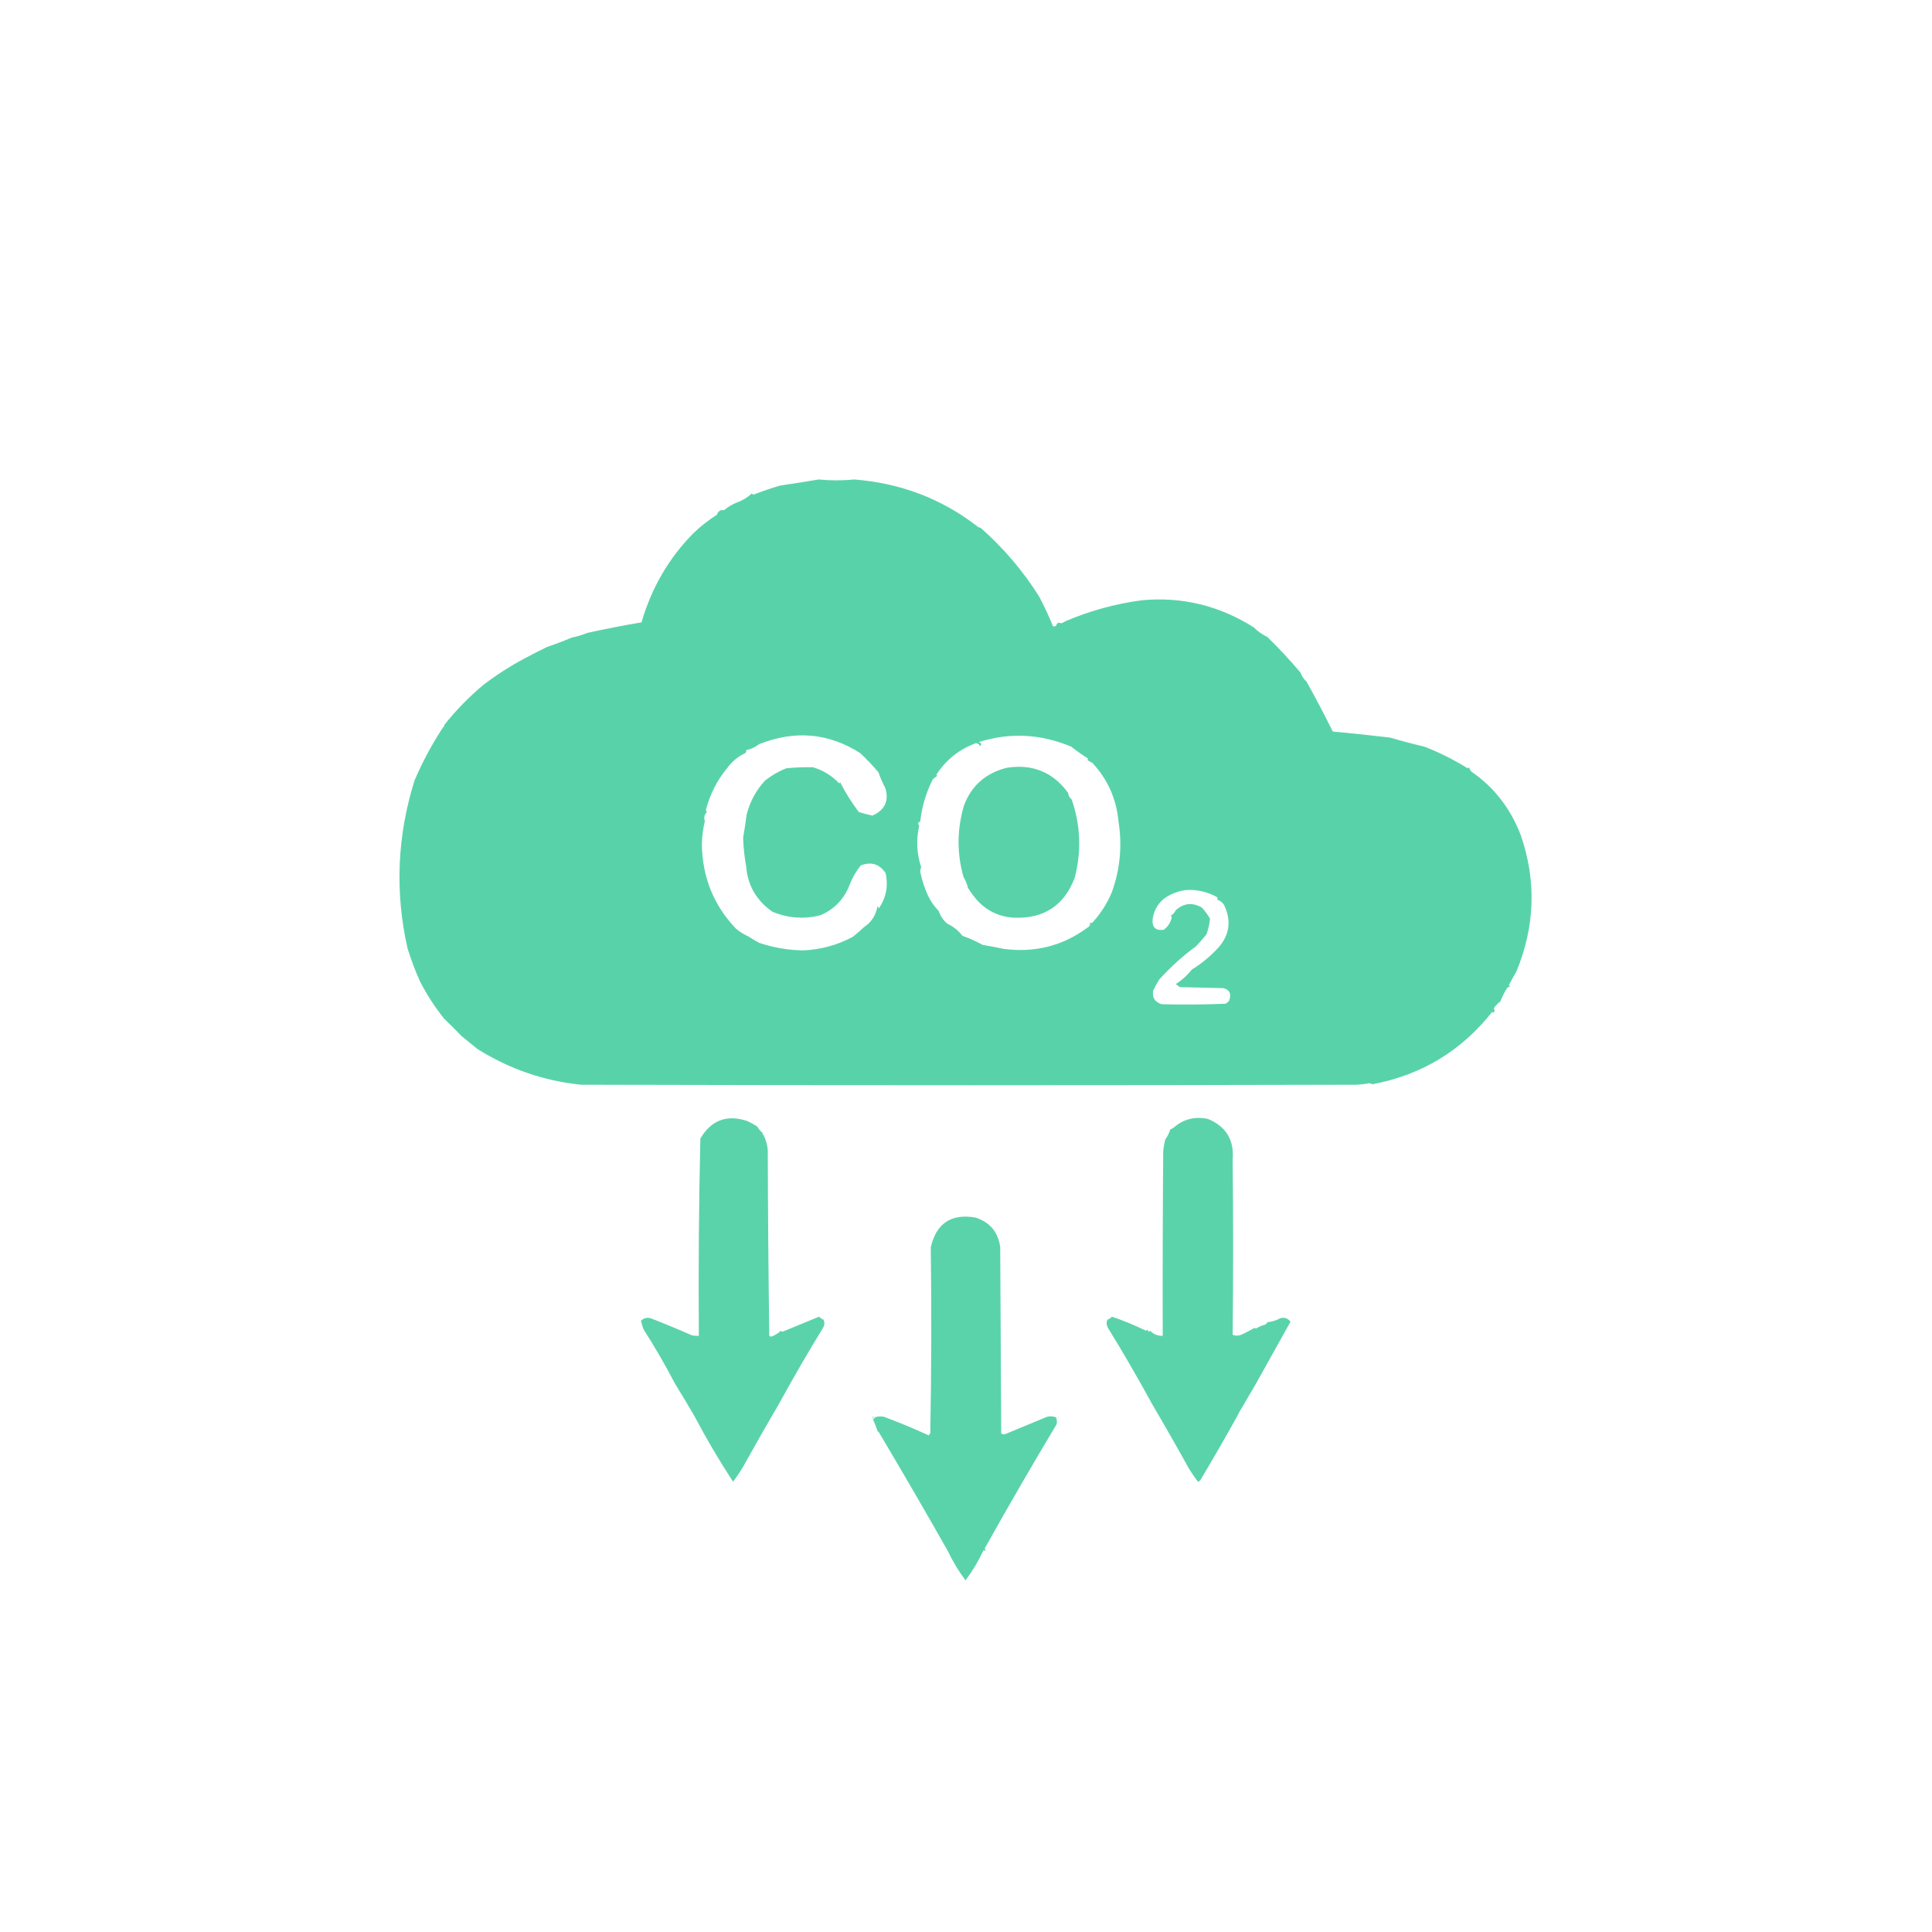 <?xml version="1.0" encoding="UTF-8"?>
<!DOCTYPE svg PUBLIC "-//W3C//DTD SVG 1.1//EN" "http://www.w3.org/Graphics/SVG/1.1/DTD/svg11.dtd">
<svg xmlns="http://www.w3.org/2000/svg" version="1.1" width="1920px" height="1920px" style="shape-rendering:geometricPrecision; text-rendering:geometricPrecision; image-rendering:optimizeQuality; fill-rule:evenodd; clip-rule:evenodd" xmlns:xlink="http://www.w3.org/1999/xlink">
<g><path style="opacity:0.992" fill="#57d2a8" d="M 974.5,524.5 C 997.189,544.505 1016.52,567.172 1032.5,592.5C 1037.68,602.204 1042.35,612.204 1046.5,622.5C 1047.55,622.649 1048.55,622.483 1049.5,622C 1050.28,619.013 1051.94,618.18 1054.5,619.5C 1056.03,619.006 1057.36,618.339 1058.5,617.5C 1083.04,606.99 1108.54,599.99 1135,596.5C 1174.89,592.888 1211.89,601.888 1246,623.5C 1249.95,627.451 1254.45,630.618 1259.5,633C 1271.07,644.307 1282.07,656.14 1292.5,668.5C 1293.76,672.025 1295.76,675.025 1298.5,677.5C 1307.74,694.092 1316.4,710.592 1324.5,727C 1343.47,728.743 1362.47,730.743 1381.5,733C 1392.39,736.228 1403.72,739.228 1415.5,742C 1430.2,747.673 1444.54,754.84 1458.5,763.5C 1459.09,763.291 1459.59,762.957 1460,762.5C 1460.24,764.138 1461.08,765.638 1462.5,767C 1473.28,774.476 1482.45,782.976 1490,792.5C 1498.95,803.495 1506.11,816.162 1511.5,830.5C 1526.97,875.571 1525.47,920.571 1507,965.5C 1504.37,969.919 1501.87,974.419 1499.5,979C 1499.96,979.414 1500.29,979.914 1500.5,980.5C 1499.75,980.736 1498.92,981.07 1498,981.5C 1494.94,986.292 1492.44,991.292 1490.5,996.5C 1490.17,995.167 1489.83,995.167 1489.5,996.5C 1487.58,998.084 1485.91,999.918 1484.5,1002C 1485.41,1003.41 1485.41,1004.91 1484.5,1006.5C 1483.88,1006.39 1483.38,1006.06 1483,1005.5C 1452.34,1044.33 1412.67,1068.33 1364,1077.5C 1363,1077.17 1362,1076.83 1361,1076.5C 1356.87,1077.24 1352.71,1077.74 1348.5,1078C 1091.5,1078.67 834.5,1078.67 577.5,1078C 540.59,1074.24 506.257,1062.41 474.5,1042.5C 469.138,1038.13 463.805,1033.8 458.5,1029.5C 452.974,1023.67 447.308,1018 441.5,1012.5C 432.229,1000.95 424.229,988.615 417.5,975.5C 412.902,965.413 408.735,954.413 405,942.5C 392.343,886.304 394.676,830.638 412,775.5C 419.928,756.977 429.428,739.311 440.5,722.5C 441.338,722.158 441.672,721.492 441.5,720.5C 453.103,705.895 466.103,692.562 480.5,680.5C 493.654,670.554 507.154,661.887 521,654.5C 528.379,650.56 535.879,646.727 543.5,643C 552.005,640.112 560.338,636.946 568.5,633.5C 573.673,632.566 578.673,631.066 583.5,629C 601.466,625.04 619.466,621.54 637.5,618.5C 647.609,583.856 664.942,554.189 689.5,529.5C 696.531,522.815 704.198,516.815 712.5,511.5C 713.757,507.89 716.09,506.39 719.5,507C 723.701,503.636 727.867,501.136 732,499.5C 737.676,497.501 742.676,494.501 747,490.5C 747.561,491.022 748.228,491.355 749,491.5C 757.766,488.057 766.599,485.057 775.5,482.5C 788.004,480.681 800.671,478.681 813.5,476.5C 825.256,477.655 837.089,477.655 849,476.5C 894.709,480.095 935.209,495.429 970.5,522.5C 971.622,523.63 972.956,524.297 974.5,524.5 Z M 781.5,763.5 C 774.236,766.293 767.236,770.293 760.5,775.5C 751.474,785.215 745.307,796.549 742,809.5C 741.014,817.212 739.848,824.878 738.5,832.5C 738.803,841.981 739.803,851.481 741.5,861C 743.052,879.885 751.719,894.885 767.5,906C 783.143,912.559 799.143,913.726 815.5,909.5C 829.372,903.459 839.038,893.292 844.5,879C 847.124,872.087 850.791,865.754 855.5,860C 865.777,856.122 873.944,858.622 880,867.5C 882.955,880.13 880.788,891.797 873.5,902.5C 872.808,901.975 872.308,901.308 872,900.5C 870.594,909.421 866.094,916.421 858.5,921.5C 855.026,924.802 851.359,927.968 847.5,931C 831.984,939.344 815.317,943.844 797.5,944.5C 782.768,944.156 768.435,941.656 754.5,937C 750.678,934.913 747.011,932.747 743.5,930.5C 739.237,928.575 735.237,926.075 731.5,923C 709.306,899.826 697.973,871.826 697.5,839C 697.685,831.184 698.685,823.517 700.5,816C 699.275,812.654 699.942,809.654 702.5,807C 701.978,806.439 701.645,805.772 701.5,805C 705.516,789.467 712.516,775.633 722.5,763.5C 727.592,756.681 733.592,751.681 740.5,748.5C 741.404,747.791 741.737,746.791 741.5,745.5C 746.284,744.548 750.618,742.548 754.5,739.5C 790.069,725.411 823.569,728.411 855,748.5C 861.366,754.531 867.366,760.864 873,767.5C 874.89,773.047 877.223,778.38 880,783.5C 883.514,796.142 879.18,805.142 867,810.5C 862.476,809.577 857.976,808.41 853.5,807C 846.446,797.725 840.279,787.892 835,777.5C 834.667,777.833 834.333,778.167 834,778.5C 826.729,770.866 818.063,765.533 808,762.5C 799.232,762.275 790.399,762.608 781.5,763.5 Z M 914.5,816.5 C 916.143,801.74 920.309,787.74 927,774.5C 928.41,773.213 929.91,772.046 931.5,771C 931.167,770.667 930.833,770.333 930.5,770C 940.04,755.144 953.207,744.644 970,738.5C 971.892,738.777 973.225,739.777 974,741.5C 975.862,739.639 975.362,738.306 972.5,737.5C 1003.42,727.762 1034.09,729.262 1064.5,742C 1069.91,746.218 1075.57,750.218 1081.5,754C 1081.17,754.333 1080.83,754.667 1080.5,755C 1081.97,756.316 1083.64,757.316 1085.5,758C 1100.76,774.487 1109.43,793.821 1111.5,816C 1115.37,840.196 1113.21,863.696 1105,886.5C 1100.34,897.796 1093.84,907.963 1085.5,917C 1084.55,917.617 1083.72,917.451 1083,916.5C 1083.81,918.791 1082.98,920.625 1080.5,922C 1056.16,940.003 1028.5,947.003 997.5,943C 990.529,941.507 983.529,940.174 976.5,939C 970.101,935.468 963.434,932.468 956.5,930C 952.48,924.817 947.48,920.817 941.5,918C 937.463,914.634 934.63,910.467 933,905.5C 928.212,900.476 924.545,895.143 922,889.5C 918.949,882.694 916.616,875.694 915,868.5C 914.242,866.231 914.409,864.064 915.5,862C 910.996,848.422 910.329,834.589 913.5,820.5C 911.894,818.604 912.227,817.271 914.5,816.5 Z M 1178.5,884.5 C 1188.95,883.837 1198.95,886.004 1208.5,891C 1210.12,891.853 1210.46,892.853 1209.5,894C 1212.91,895.077 1215.41,897.244 1217,900.5C 1223.74,915.559 1221.74,929.225 1211,941.5C 1203.13,950.158 1194.3,957.492 1184.5,963.5C 1179.92,969.255 1174.58,974.088 1168.5,978C 1169.83,979 1171.17,980 1172.5,981C 1186.83,981.333 1201.17,981.667 1215.5,982C 1221.95,983.404 1223.95,987.571 1221.5,994.5C 1220.49,995.681 1219.32,996.681 1218,997.5C 1196.78,998.346 1175.61,998.513 1154.5,998C 1147.72,995.944 1144.89,991.444 1146,984.5C 1147.81,980.743 1149.81,977.076 1152,973.5C 1163.41,960.882 1175.58,949.882 1188.5,940.5C 1192.19,936.648 1195.69,932.648 1199,928.5C 1200.89,923.237 1202.06,918.07 1202.5,913C 1200.28,909.098 1197.61,905.432 1194.5,902C 1185.1,896.574 1176.43,897.407 1168.5,904.5C 1167.4,906.889 1165.73,908.723 1163.5,910C 1163.96,910.414 1164.29,910.914 1164.5,911.5C 1163.38,916.78 1160.71,920.946 1156.5,924C 1148.28,925.114 1144.61,921.447 1145.5,913C 1147.39,901.877 1153.39,893.877 1163.5,889C 1168.39,886.7 1173.39,885.2 1178.5,884.5 Z"/></g>
<g><path style="opacity:0.098" fill="#57d2a8" d="M 775.5,482.5 C 774.833,481.167 774.833,481.167 775.5,482.5 Z"/></g>
<g><path style="opacity:0.02" fill="#57d2a8" d="M 745.5,487.5 C 746.833,488.167 746.833,488.167 745.5,487.5 Z"/></g>
<g><path style="opacity:0.02" fill="#57d2a8" d="M 966.5,517.5 C 965.833,516.167 965.833,516.167 966.5,517.5 Z"/></g>
<g><path style="opacity:0.039" fill="#57d2a8" d="M 966.5,517.5 C 967.833,518.167 967.833,518.167 966.5,517.5 Z"/></g>
<g><path style="opacity:0.039" fill="#57d2a8" d="M 696.5,519.5 C 697.833,520.167 697.833,520.167 696.5,519.5 Z"/></g>
<g><path style="opacity:0.02" fill="#57d2a8" d="M 974.5,523.5 C 975.833,524.167 975.833,524.167 974.5,523.5 Z"/></g>
<g><path style="opacity:0.039" fill="#57d2a8" d="M 688.5,528.5 C 687.833,527.167 687.833,527.167 688.5,528.5 Z"/></g>
<g><path style="opacity:0.02" fill="#57d2a8" d="M 982.5,527.5 C 983.833,528.167 983.833,528.167 982.5,527.5 Z"/></g>
<g><path style="opacity:0.078" fill="#57d2a8" d="M 688.5,528.5 C 689.167,528.5 689.5,528.833 689.5,529.5C 689.167,529.167 688.833,528.833 688.5,528.5 Z"/></g>
<g><path style="opacity:0.02" fill="#57d2a8" d="M 990.5,537.5 C 991.833,538.167 991.833,538.167 990.5,537.5 Z"/></g>
<g><path style="opacity:0.02" fill="#57d2a8" d="M 1006.5,543.5 C 1007.83,544.167 1007.83,544.167 1006.5,543.5 Z"/></g>
<g><path style="opacity:0.02" fill="#57d2a8" d="M 1006.5,551.5 C 1007.83,552.167 1007.83,552.167 1006.5,551.5 Z"/></g>
<g><path style="opacity:0.088" fill="#57d2a8" d="M 1006.5,552.5 C 1006.5,553.167 1006.5,553.833 1006.5,554.5C 1005.17,553.833 1005.17,553.167 1006.5,552.5 Z"/></g>
<g><path style="opacity:0.02" fill="#57d2a8" d="M 1006.5,554.5 C 1007.83,555.167 1007.83,555.167 1006.5,554.5 Z"/></g>
<g><path style="opacity:0.02" fill="#57d2a8" d="M 1016.5,567.5 C 1017.83,568.167 1017.83,568.167 1016.5,567.5 Z"/></g>
<g><path style="opacity:0.02" fill="#57d2a8" d="M 647.5,582.5 C 648.833,583.167 648.833,583.167 647.5,582.5 Z"/></g>
<g><path style="opacity:0.118" fill="#57d2a8" d="M 1032.5,591.5 C 1033.83,592.167 1033.83,592.167 1032.5,591.5 Z"/></g>
<g><path style="opacity:0.069" fill="#57d2a8" d="M 1178.5,595.5 C 1179.6,594.402 1180.93,594.235 1182.5,595C 1181.21,595.49 1179.87,595.657 1178.5,595.5 Z"/></g>
<g><path style="opacity:0.059" fill="#57d2a8" d="M 1056.5,610.5 C 1057.83,611.167 1057.83,611.167 1056.5,610.5 Z"/></g>
<g><path style="opacity:0.039" fill="#57d2a8" d="M 1063.5,613.5 C 1064.83,614.167 1064.83,614.167 1063.5,613.5 Z"/></g>
<g><path style="opacity:0.02" fill="#57d2a8" d="M 635.5,616.5 C 636.833,617.167 636.833,617.167 635.5,616.5 Z"/></g>
<g><path style="opacity:0.039" fill="#57d2a8" d="M 1051.5,617.5 C 1051.9,616.475 1052.56,616.308 1053.5,617C 1052.91,617.464 1052.24,617.631 1051.5,617.5 Z"/></g>
<g><path style="opacity:0.02" fill="#57d2a8" d="M 1058.5,617.5 C 1057.83,616.167 1057.83,616.167 1058.5,617.5 Z"/></g>
<g><path style="opacity:0.02" fill="#57d2a8" d="M 568.5,633.5 C 567.833,632.167 567.833,632.167 568.5,633.5 Z"/></g>
<g><path style="opacity:0.039" fill="#57d2a8" d="M 1268.5,640.5 C 1269.83,641.167 1269.83,641.167 1268.5,640.5 Z"/></g>
<g><path style="opacity:0.02" fill="#57d2a8" d="M 526.5,647.5 C 527.833,648.167 527.833,648.167 526.5,647.5 Z"/></g>
<g><path style="opacity:0.02" fill="#57d2a8" d="M 1292.5,667.5 C 1293.83,668.167 1293.83,668.167 1292.5,667.5 Z"/></g>
<g><path style="opacity:0.029" fill="#57d2a8" d="M 1298.5,677.5 C 1298.37,676.761 1298.54,676.094 1299,675.5C 1299.69,676.437 1299.53,677.103 1298.5,677.5 Z"/></g>
<g><path style="opacity:0.02" fill="#57d2a8" d="M 1300.5,678.5 C 1301.83,679.167 1301.83,679.167 1300.5,678.5 Z"/></g>
<g><path style="opacity:0.02" fill="#57d2a8" d="M 480.5,680.5 C 479.833,679.167 479.833,679.167 480.5,680.5 Z"/></g>
<g><path style="opacity:0.039" fill="#57d2a8" d="M 464.5,691.5 C 465.833,692.167 465.833,692.167 464.5,691.5 Z"/></g>
<g><path style="opacity:0.059" fill="#57d2a8" d="M 1310.5,695.5 C 1309.83,694.167 1309.83,694.167 1310.5,695.5 Z"/></g>
<g><path style="opacity:0.02" fill="#57d2a8" d="M 1310.5,695.5 C 1311.83,696.167 1311.83,696.167 1310.5,695.5 Z"/></g>
<g><path style="opacity:0.02" fill="#57d2a8" d="M 435.5,719.5 C 436.833,720.167 436.833,720.167 435.5,719.5 Z"/></g>
<g><path style="opacity:0.059" fill="#57d2a8" d="M 441.5,720.5 C 440.833,719.167 440.833,719.167 441.5,720.5 Z"/></g>
<g><path style="opacity:0.02" fill="#57d2a8" d="M 440.5,722.5 C 439.833,721.167 439.833,721.167 440.5,722.5 Z"/></g>
<g><path style="opacity:0.039" fill="#57d2a8" d="M 1407.5,739.5 C 1407.9,738.475 1408.56,738.308 1409.5,739C 1408.91,739.464 1408.24,739.631 1407.5,739.5 Z"/></g>
<g><path style="opacity:0.039" fill="#57d2a8" d="M 1454.5,759.5 C 1455.83,760.167 1455.83,760.167 1454.5,759.5 Z"/></g>
<g><path style="opacity:0.981" fill="#57d2a8" d="M 957.5,871.5 C 950.833,847.907 951,824.24 958,800.5C 965.354,780.84 979.521,768.34 1000.5,763C 1026.16,759.022 1046.49,767.356 1061.5,788C 1061.6,790.355 1062.77,792.522 1065,794.5C 1073.89,820.128 1074.89,846.128 1068,872.5C 1057.43,900.025 1037.27,913.192 1007.5,912C 992.466,911.067 979.966,904.9 970,893.5C 967.089,890.01 964.422,886.344 962,882.5C 961.043,878.59 959.543,874.923 957.5,871.5 Z"/></g>
<g><path style="opacity:0.039" fill="#57d2a8" d="M 1476.5,776.5 C 1477.25,775.427 1478.25,775.26 1479.5,776C 1478.65,777.728 1477.65,777.895 1476.5,776.5 Z"/></g>
<g><path style="opacity:0.048" fill="#57d2a8" d="M 853.5,802.5 C 855.332,803.14 855.665,804.14 854.5,805.5C 852.481,804.867 852.147,803.867 853.5,802.5 Z"/></g>
<g><path style="opacity:0.034" fill="#57d2a8" d="M 1160.5,910.5 C 1162.08,911.002 1162.58,912.002 1162,913.5C 1160.96,912.756 1160.46,911.756 1160.5,910.5 Z"/></g>
<g><path style="opacity:0.05" fill="#57d2a8" d="M 863.5,911.5 C 864.289,911.783 864.956,912.283 865.5,913C 864.184,913.528 863.517,913.028 863.5,911.5 Z"/></g>
<g><path style="opacity:0.035" fill="#57d2a8" d="M 1151.5,920.5 C 1153.34,920.639 1153.67,921.306 1152.5,922.5C 1151.7,922.043 1151.37,921.376 1151.5,920.5 Z"/></g>
<g><path style="opacity:0.02" fill="#57d2a8" d="M 407.5,957.5 C 408.833,958.167 408.833,958.167 407.5,957.5 Z"/></g>
<g><path style="opacity:0.047" fill="#57d2a8" d="M 1176.5,967.5 C 1177.77,968.077 1177.77,968.743 1176.5,969.5C 1175.54,969.03 1175.54,968.363 1176.5,967.5 Z"/></g>
<g><path style="opacity:0.039" fill="#57d2a8" d="M 417.5,975.5 C 416.833,976.167 416.833,976.167 417.5,975.5 Z"/></g>
<g><path style="opacity:0.039" fill="#57d2a8" d="M 1493.5,993.5 C 1494.83,994.167 1494.83,994.167 1493.5,993.5 Z"/></g>
<g><path style="opacity:0.02" fill="#57d2a8" d="M 424.5,996.5 C 425.833,997.167 425.833,997.167 424.5,996.5 Z"/></g>
<g><path style="opacity:0.039" fill="#57d2a8" d="M 1489.5,996.5 C 1489.83,996.5 1490.17,996.5 1490.5,996.5C 1490.31,997.17 1489.98,997.17 1489.5,996.5 Z"/></g>
<g><path style="opacity:0.059" fill="#57d2a8" d="M 1484.5,1006.5 C 1485.83,1007.17 1485.83,1007.17 1484.5,1006.5 Z"/></g>
<g><path style="opacity:0.069" fill="#57d2a8" d="M 441.5,1012.5 C 441.539,1013.76 441.039,1014.76 440,1015.5C 439.415,1014 439.915,1013 441.5,1012.5 Z"/></g>
<g><path style="opacity:0.039" fill="#57d2a8" d="M 1470.5,1021.5 C 1471.83,1022.17 1471.83,1022.17 1470.5,1021.5 Z"/></g>
<g><path style="opacity:0.059" fill="#57d2a8" d="M 1470.5,1022.5 C 1469.83,1023.17 1469.83,1023.17 1470.5,1022.5 Z"/></g>
<g><path style="opacity:0.039" fill="#57d2a8" d="M 458.5,1029.5 C 457.833,1030.17 457.833,1030.17 458.5,1029.5 Z"/></g>
<g><path style="opacity:0.078" fill="#57d2a8" d="M 457.5,1030.5 C 456.833,1031.17 456.833,1031.17 457.5,1030.5 Z"/></g>
<g><path style="opacity:0.033" fill="#57d2a8" d="M 1453.5,1037.5 C 1454.29,1037.78 1454.96,1038.28 1455.5,1039C 1454.18,1039.53 1453.52,1039.03 1453.5,1037.5 Z"/></g>
<g><path style="opacity:0.033" fill="#57d2a8" d="M 1359.5,1079.5 C 1360.25,1078.43 1361.25,1078.26 1362.5,1079C 1361.55,1079.48 1360.55,1079.65 1359.5,1079.5 Z"/></g>
<g><path style="opacity:0.98" fill="#57d2a8" d="M 758.5,1126.5 C 757.167,1126.83 757.167,1127.17 758.5,1127.5C 760.938,1132.17 762.438,1137.17 763,1142.5C 763.167,1204.17 763.667,1265.84 764.5,1327.5C 765.086,1327.71 765.586,1328.04 766,1328.5C 769.825,1327.23 773.158,1325.23 776,1322.5C 776.414,1322.96 776.914,1323.29 777.5,1323.5C 788.888,1318.79 801.055,1313.79 814,1308.5C 815.242,1309.87 816.742,1310.87 818.5,1311.5C 819.602,1314.19 819.436,1316.86 818,1319.5C 802.856,1344.14 788.356,1369.14 774.5,1394.5C 762.08,1415.67 749.913,1437.01 738,1458.5C 735.068,1463.38 731.901,1468.04 728.5,1472.5C 714.391,1450.86 701.724,1429.36 690.5,1408C 683.961,1396.66 677.294,1385.49 670.5,1374.5C 661.028,1356.35 650.695,1338.52 639.5,1321C 638.423,1318.12 637.59,1315.28 637,1312.5C 639.7,1309.94 642.867,1309.11 646.5,1310C 660.201,1315.34 673.868,1321.01 687.5,1327C 689.81,1327.5 692.143,1327.66 694.5,1327.5C 694.014,1262.12 694.514,1196.79 696,1131.5C 706.744,1113.22 722.244,1107.38 742.5,1114C 745.994,1115.58 749.327,1117.41 752.5,1119.5C 754.172,1122.28 756.172,1124.62 758.5,1126.5 Z"/></g>
<g><path style="opacity:0.974" fill="#57d2a8" d="M 1248.5,1374.5 C 1243.85,1382.46 1239.19,1390.46 1234.5,1398.5C 1232.58,1401.33 1230.92,1404.33 1229.5,1407.5C 1218.04,1428.08 1206.04,1448.91 1193.5,1470C 1192.9,1471.3 1191.9,1472.13 1190.5,1472.5C 1187.1,1468.04 1183.93,1463.38 1181,1458.5C 1169.08,1436.98 1156.91,1415.65 1144.5,1394.5C 1130.63,1369.13 1116.13,1344.13 1101,1319.5C 1099.56,1316.86 1099.4,1314.19 1100.5,1311.5C 1102.26,1310.87 1103.76,1309.87 1105,1308.5C 1116.61,1312.41 1127.94,1317.07 1139,1322.5C 1139.41,1322.04 1139.91,1321.71 1140.5,1321.5C 1140.83,1322.17 1141.17,1322.83 1141.5,1323.5C 1142.09,1323.29 1142.59,1322.96 1143,1322.5C 1146.36,1326.01 1150.53,1327.68 1155.5,1327.5C 1155.33,1266.17 1155.5,1204.83 1156,1143.5C 1156.39,1139.78 1157.06,1136.11 1158,1132.5C 1160.19,1129.45 1161.86,1126.11 1163,1122.5C 1164.3,1121.92 1165.47,1121.25 1166.5,1120.5C 1176.26,1112.06 1187.59,1109.23 1200.5,1112C 1218.49,1119.47 1226.66,1132.97 1225,1152.5C 1225.64,1210.52 1225.64,1268.52 1225,1326.5C 1228.17,1327.73 1231.34,1327.56 1234.5,1326C 1238.76,1324.02 1242.92,1321.86 1247,1319.5C 1247.33,1319.83 1247.67,1320.17 1248,1320.5C 1250.75,1318.63 1253.75,1317.29 1257,1316.5C 1258.17,1315.99 1259,1315.16 1259.5,1314C 1264.1,1313.54 1268.43,1312.2 1272.5,1310C 1276.65,1308.97 1279.99,1310.14 1282.5,1313.5C 1271.11,1333.87 1259.78,1354.2 1248.5,1374.5 Z"/></g>
<g><path style="opacity:0.02" fill="#57d2a8" d="M 1166.5,1120.5 C 1165.83,1119.17 1165.83,1119.17 1166.5,1120.5 Z"/></g>
<g><path style="opacity:0.02" fill="#57d2a8" d="M 757.5,1121.5 C 758.833,1122.17 758.833,1122.17 757.5,1121.5 Z"/></g>
<g><path style="opacity:0.02" fill="#57d2a8" d="M 758.5,1126.5 C 759.833,1127.17 759.833,1127.17 758.5,1126.5 Z"/></g>
<g><path style="opacity:0.02" fill="#57d2a8" d="M 762.5,1130.5 C 761.833,1129.17 761.833,1129.17 762.5,1130.5 Z"/></g>
<g><path style="opacity:0.02" fill="#57d2a8" d="M 762.5,1130.5 C 763.833,1131.17 763.833,1131.17 762.5,1130.5 Z"/></g>
<g><path style="opacity:0.98" fill="#57d2a8" d="M 1049.5,1408.5 C 1050.39,1410.78 1050.56,1413.12 1050,1415.5C 1025.46,1456.43 1001.63,1497.6 978.5,1539C 979.451,1539.72 979.617,1540.55 979,1541.5C 978.333,1540.17 977.667,1540.17 977,1541.5C 972.125,1551.85 966.292,1561.51 959.5,1570.5C 952.708,1561.51 946.875,1551.85 942,1541.5C 919.86,1502.39 897.026,1463.06 873.5,1423.5C 873.167,1422.17 872.833,1422.17 872.5,1423.5C 871.143,1419.11 869.476,1414.77 867.5,1410.5C 868.167,1410.5 868.5,1410.17 868.5,1409.5C 869.167,1409.5 869.5,1409.17 869.5,1408.5C 872.445,1407.53 875.445,1407.37 878.5,1408C 893.657,1413.65 908.491,1419.82 923,1426.5C 923.308,1425.69 923.808,1425.03 924.5,1424.5C 925.64,1362.81 925.807,1301.15 925,1239.5C 930.491,1215.69 945.325,1205.85 969.5,1210C 983.843,1214.68 992.01,1224.51 994,1239.5C 994.333,1301.17 994.667,1362.83 995,1424.5C 996.388,1425.55 997.888,1425.72 999.5,1425C 1013.12,1419.34 1026.79,1413.68 1040.5,1408C 1043.59,1407.26 1046.59,1407.43 1049.5,1408.5 Z"/></g>
<g><path style="opacity:0.039" fill="#57d2a8" d="M 994.5,1232.5 C 995.525,1232.9 995.692,1233.56 995,1234.5C 994.536,1233.91 994.369,1233.24 994.5,1232.5 Z"/></g>
<g><path style="opacity:0.065" fill="#57d2a8" d="M 806.5,1341.5 C 807.573,1342.25 807.74,1343.25 807,1344.5C 806.517,1343.55 806.351,1342.55 806.5,1341.5 Z"/></g>
<g><path style="opacity:0.02" fill="#57d2a8" d="M 1268.5,1341.5 C 1269.83,1342.17 1269.83,1342.17 1268.5,1341.5 Z"/></g>
<g><path style="opacity:0.02" fill="#57d2a8" d="M 1127.5,1367.5 C 1128.83,1368.17 1128.83,1368.17 1127.5,1367.5 Z"/></g>
<g><path style="opacity:0.02" fill="#57d2a8" d="M 670.5,1374.5 C 669.833,1375.17 669.833,1375.17 670.5,1374.5 Z"/></g>
<g><path style="opacity:0.02" fill="#57d2a8" d="M 1131.5,1374.5 C 1132.83,1375.17 1132.83,1375.17 1131.5,1374.5 Z"/></g>
<g><path style="opacity:0.02" fill="#57d2a8" d="M 1248.5,1374.5 C 1249.83,1375.17 1249.83,1375.17 1248.5,1374.5 Z"/></g>
<g><path style="opacity:0.02" fill="#57d2a8" d="M 774.5,1394.5 C 775.833,1395.17 775.833,1395.17 774.5,1394.5 Z"/></g>
<g><path style="opacity:0.02" fill="#57d2a8" d="M 1144.5,1394.5 C 1143.83,1395.17 1143.83,1395.17 1144.5,1394.5 Z"/></g>
<g><path style="opacity:0.02" fill="#57d2a8" d="M 1234.5,1398.5 C 1235.83,1399.17 1235.83,1399.17 1234.5,1398.5 Z"/></g>
<g><path style="opacity:0.039" fill="#57d2a8" d="M 768.5,1406.5 C 769.833,1407.17 769.833,1407.17 768.5,1406.5 Z"/></g>
<g><path style="opacity:0.02" fill="#57d2a8" d="M 771.5,1406.5 C 772.833,1407.17 772.833,1407.17 771.5,1406.5 Z"/></g>
<g><path style="opacity:0.02" fill="#57d2a8" d="M 1146.5,1406.5 C 1147.83,1407.17 1147.83,1407.17 1146.5,1406.5 Z"/></g>
<g><path style="opacity:0.078" fill="#57d2a8" d="M 1149.5,1406.5 C 1150.83,1407.17 1150.83,1407.17 1149.5,1406.5 Z"/></g>
<g><path style="opacity:0.268" fill="#57d2a8" d="M 869.5,1408.5 C 868.833,1408.5 868.5,1408.83 868.5,1409.5C 867.833,1409.5 867.5,1409.83 867.5,1410.5C 866.596,1409.79 866.263,1408.79 866.5,1407.5C 867.791,1407.26 868.791,1407.6 869.5,1408.5 Z"/></g>
<g><path style="opacity:0.124" fill="#57d2a8" d="M 1049.5,1408.5 C 1050.21,1407.6 1051.21,1407.26 1052.5,1407.5C 1052.65,1408.55 1052.48,1409.55 1052,1410.5C 1051.29,1409.62 1050.46,1408.95 1049.5,1408.5 Z"/></g>
<g><path style="opacity:0.039" fill="#57d2a8" d="M 1229.5,1407.5 C 1230.83,1408.17 1230.83,1408.17 1229.5,1407.5 Z"/></g>
<g><path style="opacity:0.02" fill="#57d2a8" d="M 687.5,1408.5 C 688.833,1409.17 688.833,1409.17 687.5,1408.5 Z"/></g>
<g><path style="opacity:0.02" fill="#57d2a8" d="M 1023.5,1409.5 C 1024.83,1410.17 1024.83,1410.17 1023.5,1409.5 Z"/></g>
<g><path style="opacity:0.039" fill="#57d2a8" d="M 690.5,1414.5 C 691.833,1415.17 691.833,1415.17 690.5,1414.5 Z"/></g>
<g><path style="opacity:0.039" fill="#57d2a8" d="M 864.5,1414.5 C 865.833,1415.17 865.833,1415.17 864.5,1414.5 Z"/></g>
<g><path style="opacity:0.02" fill="#57d2a8" d="M 1046.5,1422.5 C 1047.83,1423.17 1047.83,1423.17 1046.5,1422.5 Z"/></g>
<g><path style="opacity:0.098" fill="#57d2a8" d="M 872.5,1423.5 C 872.833,1423.5 873.167,1423.5 873.5,1423.5C 873.315,1424.17 872.981,1424.17 872.5,1423.5 Z"/></g>
<g><path style="opacity:0.02" fill="#57d2a8" d="M 732.5,1469.5 C 733.833,1470.17 733.833,1470.17 732.5,1469.5 Z"/></g>
<g><path style="opacity:0.059" fill="#57d2a8" d="M 1019.5,1469.5 C 1020.83,1470.17 1020.83,1470.17 1019.5,1469.5 Z"/></g>
<g><path style="opacity:0.059" fill="#57d2a8" d="M 1186.5,1470.5 C 1187.83,1471.17 1187.83,1471.17 1186.5,1470.5 Z"/></g>
<g><path style="opacity:0.049" fill="#57d2a8" d="M 904.5,1479.5 C 905.525,1479.9 905.692,1480.56 905,1481.5C 904.536,1480.91 904.369,1480.24 904.5,1479.5 Z"/></g>
<g><path style="opacity:0.039" fill="#57d2a8" d="M 1000.5,1502.5 C 1001.83,1503.17 1001.83,1503.17 1000.5,1502.5 Z"/></g>
</svg>
